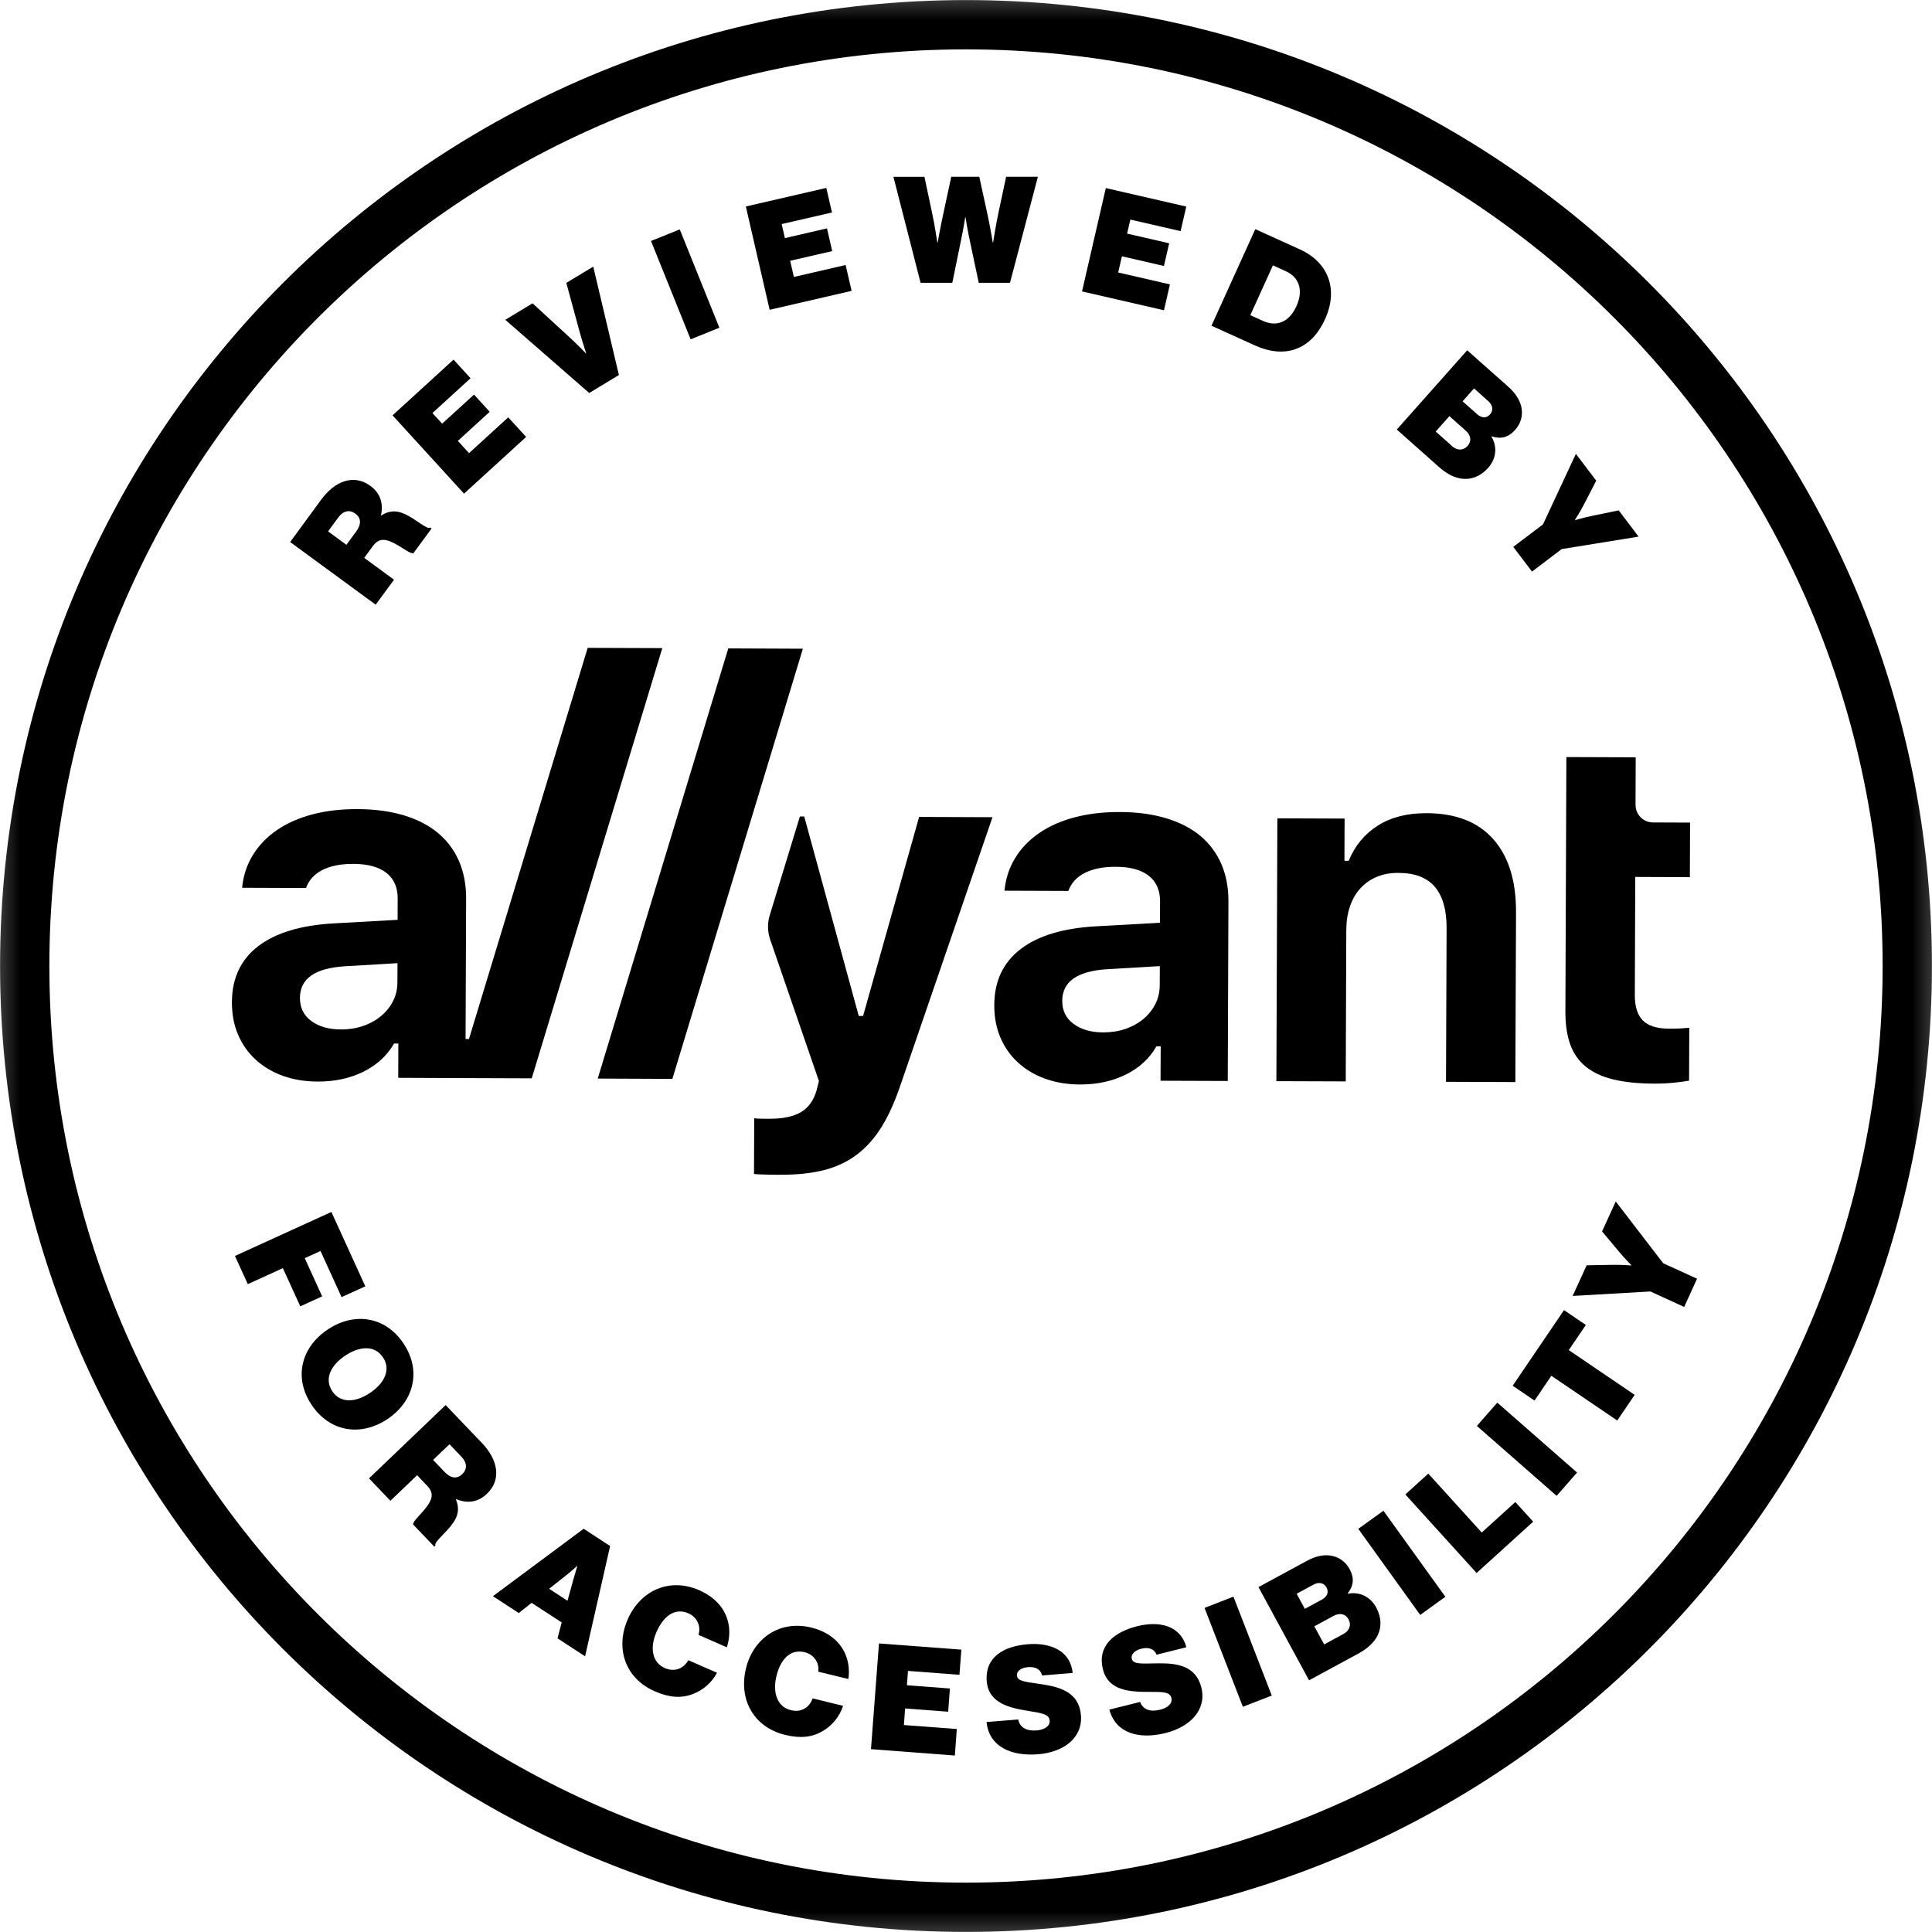 <svg width="49" height="49" viewBox="0 0 49 49" fill="none" xmlns="http://www.w3.org/2000/svg">
<mask id="mask0_52_59992" style="mask-type:luminance" maskUnits="userSpaceOnUse" x="-1" y="-1" width="51" height="51">
<path d="M49.577 -0.577H-0.577V49.577H49.577V-0.577Z" fill="white"/>
</mask>
<g mask="url(#mask0_52_59992)">
<path d="M48.373 24.5C48.373 37.685 37.685 48.373 24.5 48.373C11.315 48.373 0.627 37.685 0.627 24.5C0.627 11.315 11.315 0.627 24.5 0.627C37.685 0.627 48.373 11.315 48.373 24.5Z" stroke="black" stroke-width="1.25"/>
<path d="M7.359 13.747L8.148 12.67C8.473 12.227 8.952 12 9.395 12.324C9.644 12.507 9.727 12.763 9.663 13.066L9.672 13.072C9.868 12.946 10.056 12.943 10.252 13.031C10.555 13.165 10.833 13.443 10.911 13.38L10.945 13.404L10.487 14.029C10.4 14.059 10.151 13.839 9.923 13.742C9.728 13.659 9.589 13.669 9.453 13.854L9.238 14.149L9.993 14.703L9.528 15.336L7.359 13.747L7.359 13.747ZM8.785 13.818L9.035 13.478C9.168 13.296 9.163 13.138 9.011 13.026C8.869 12.922 8.711 12.946 8.577 13.128L8.321 13.477L8.785 13.818Z" fill="black"/>
<path d="M9.956 10.534L11.503 9.121L11.934 9.593L10.967 10.476L11.214 10.745L12.022 10.008L12.42 10.444L11.612 11.182L11.896 11.492L12.89 10.585L13.344 11.082L11.769 12.52L9.956 10.534Z" fill="black"/>
<path d="M12.815 8.111L13.507 7.693L14.476 8.584C14.653 8.745 14.86 8.963 14.86 8.963L14.866 8.959C14.866 8.959 14.772 8.673 14.708 8.443L14.363 7.175L15.046 6.762L15.697 9.511L14.944 9.967L12.815 8.111Z" fill="black"/>
<path d="M16.511 6.112L17.24 5.818L18.245 8.312L17.516 8.606L16.511 6.112Z" fill="black"/>
<path d="M18.916 5.237L20.957 4.766L21.101 5.389L19.825 5.683L19.907 6.039L20.974 5.792L21.107 6.368L20.04 6.614L20.135 7.024L21.447 6.721L21.599 7.377L19.52 7.857L18.916 5.236L18.916 5.237Z" fill="black"/>
<path d="M22.66 4.484H23.446L23.641 5.405C23.706 5.698 23.773 6.153 23.773 6.153H23.781C23.781 6.153 23.852 5.75 23.92 5.442L24.126 4.483H24.837L25.044 5.434C25.112 5.746 25.18 6.153 25.18 6.153H25.187C25.187 6.153 25.258 5.698 25.323 5.397L25.518 4.483H26.323L25.616 7.172H24.823L24.582 6.032C24.533 5.799 24.488 5.51 24.488 5.51H24.48C24.48 5.51 24.435 5.799 24.386 6.032L24.153 7.172H23.348L22.659 4.483L22.66 4.484Z" fill="black"/>
<path d="M28.045 4.77L30.087 5.239L29.943 5.862L28.668 5.569L28.586 5.925L29.653 6.17L29.52 6.746L28.454 6.5L28.36 6.911L29.672 7.213L29.521 7.869L27.443 7.391L28.046 4.77L28.045 4.77Z" fill="black"/>
<path d="M31.838 5.812L32.968 6.325C33.674 6.645 33.959 7.319 33.605 8.097C33.251 8.878 32.586 9.105 31.826 8.76L30.726 8.261L31.837 5.812L31.838 5.812ZM32.037 8.141C32.366 8.29 32.691 8.183 32.879 7.768C33.063 7.364 32.953 7.033 32.61 6.878L32.284 6.73L31.711 7.994L32.037 8.141Z" fill="black"/>
<path d="M37.212 8.884L38.253 9.808C38.449 9.983 38.553 10.161 38.588 10.337C38.626 10.537 38.574 10.738 38.427 10.903C38.257 11.095 38.068 11.143 37.834 11.066L37.827 11.075C37.984 11.34 37.945 11.638 37.743 11.866C37.551 12.082 37.319 12.168 37.085 12.142C36.889 12.119 36.694 12.021 36.486 11.836L35.426 10.894L37.212 8.884ZM36.831 11.318C36.958 11.43 37.113 11.431 37.22 11.311C37.335 11.181 37.297 11.032 37.176 10.924L36.76 10.554L36.413 10.945L36.832 11.317L36.831 11.318ZM37.46 10.503C37.572 10.602 37.696 10.617 37.791 10.51C37.883 10.406 37.86 10.274 37.747 10.174L37.385 9.851L37.095 10.178L37.46 10.502L37.46 10.503Z" fill="black"/>
<path d="M39.134 13.299L39.968 11.511L40.484 12.191L40.18 12.781C40.077 12.981 39.944 13.186 39.944 13.186L39.949 13.192C39.949 13.192 40.184 13.122 40.405 13.078L41.054 12.944L41.558 13.61L39.608 13.926L38.855 14.497L38.38 13.87L39.134 13.299Z" fill="black"/>
<path d="M30.444 21.2C30.211 21.006 29.922 20.857 29.578 20.753C29.234 20.649 28.842 20.596 28.403 20.595C27.983 20.593 27.602 20.638 27.257 20.729C26.912 20.82 26.612 20.953 26.358 21.127C26.104 21.302 25.9 21.512 25.748 21.76C25.596 22.007 25.505 22.284 25.476 22.59L27.096 22.596C27.169 22.395 27.308 22.242 27.515 22.138C27.721 22.034 27.983 21.982 28.301 21.984C28.668 21.985 28.947 22.062 29.137 22.213C29.328 22.365 29.422 22.58 29.422 22.858L29.419 23.403L27.805 23.493C26.971 23.538 26.332 23.73 25.888 24.069C25.443 24.408 25.22 24.881 25.217 25.489C25.216 25.796 25.268 26.072 25.374 26.318C25.48 26.564 25.629 26.776 25.822 26.951C26.015 27.128 26.244 27.264 26.509 27.359C26.775 27.455 27.069 27.504 27.391 27.505C27.826 27.506 28.214 27.422 28.556 27.252C28.897 27.082 29.155 26.845 29.329 26.539H29.438L29.434 27.41L31.139 27.416L31.156 22.866C31.158 22.511 31.097 22.194 30.976 21.913C30.854 21.633 30.676 21.395 30.444 21.2ZM29.413 24.992C29.413 25.162 29.376 25.319 29.303 25.463C29.23 25.608 29.129 25.735 29 25.843C28.87 25.951 28.719 26.035 28.545 26.095C28.372 26.155 28.183 26.184 27.977 26.184C27.671 26.183 27.421 26.111 27.229 25.969C27.036 25.828 26.94 25.631 26.941 25.382C26.943 24.898 27.319 24.632 28.068 24.582L29.416 24.503L29.414 24.992H29.413Z" fill="black"/>
<path d="M36.181 20.624C35.686 20.622 35.272 20.729 34.938 20.943C34.605 21.157 34.361 21.453 34.206 21.832H34.098L34.102 20.761L32.397 20.755L32.372 27.421L34.131 27.427L34.145 23.583C34.146 23.366 34.177 23.168 34.238 22.989C34.299 22.81 34.387 22.657 34.503 22.53C34.618 22.404 34.757 22.306 34.918 22.239C35.079 22.171 35.263 22.137 35.468 22.139C35.887 22.14 36.196 22.259 36.394 22.496C36.593 22.732 36.691 23.082 36.689 23.545L36.674 27.437L38.433 27.444L38.45 23.135C38.453 22.337 38.26 21.72 37.873 21.283C37.486 20.846 36.922 20.626 36.181 20.624" fill="black"/>
<path d="M41.481 20.415L41.485 19.207L39.727 19.201L39.702 25.649C39.701 25.976 39.741 26.254 39.823 26.484C39.905 26.714 40.036 26.903 40.217 27.051C40.397 27.199 40.631 27.307 40.917 27.377C41.203 27.446 41.549 27.482 41.956 27.483C42.125 27.484 42.287 27.476 42.442 27.461C42.597 27.445 42.73 27.428 42.839 27.408L42.844 26.067C42.759 26.075 42.68 26.08 42.608 26.084C42.535 26.088 42.44 26.089 42.324 26.089C42.022 26.088 41.802 26.018 41.666 25.881C41.53 25.743 41.462 25.529 41.463 25.239L41.474 22.241L42.859 22.247L42.864 20.863L41.922 20.859C41.678 20.858 41.481 20.66 41.482 20.415" fill="black"/>
<path d="M21.889 25.767H21.78L20.397 20.708H20.287L19.522 23.214C19.461 23.413 19.465 23.627 19.532 23.824L20.77 27.418L20.709 27.659C20.635 27.913 20.503 28.096 20.311 28.208C20.119 28.319 19.858 28.375 19.527 28.374H19.443L19.325 28.373C19.283 28.373 19.244 28.372 19.207 28.37C19.171 28.367 19.145 28.364 19.129 28.36L19.123 29.774C19.139 29.778 19.181 29.782 19.247 29.784C19.313 29.786 19.385 29.788 19.462 29.791C19.538 29.794 19.609 29.794 19.673 29.794H19.794C20.209 29.797 20.575 29.757 20.892 29.678C21.208 29.599 21.488 29.468 21.73 29.285C21.973 29.103 22.184 28.865 22.365 28.572C22.545 28.278 22.707 27.916 22.85 27.486L25.172 20.726L23.311 20.719L21.89 25.766L21.889 25.767Z" fill="black"/>
<path d="M16.797 16.438L14.905 16.431L11.894 26.352H11.808L11.822 22.791C11.823 22.437 11.762 22.119 11.641 21.839C11.519 21.558 11.342 21.321 11.109 21.127C10.876 20.933 10.587 20.783 10.243 20.679C9.899 20.576 9.507 20.522 9.068 20.521C8.649 20.519 8.267 20.564 7.922 20.655C7.577 20.747 7.278 20.879 7.023 21.053C6.769 21.228 6.565 21.439 6.413 21.686C6.261 21.933 6.17 22.21 6.141 22.516L7.761 22.522C7.834 22.321 7.973 22.168 8.179 22.064C8.386 21.96 8.647 21.909 8.966 21.91C9.332 21.912 9.611 21.988 9.802 22.14C9.992 22.291 10.087 22.506 10.086 22.785L10.084 23.329L8.47 23.419C7.636 23.464 6.997 23.657 6.552 23.995C6.108 24.334 5.884 24.808 5.882 25.416C5.881 25.722 5.933 25.998 6.039 26.244C6.145 26.491 6.294 26.702 6.487 26.878C6.68 27.054 6.909 27.19 7.175 27.286C7.44 27.381 7.734 27.43 8.056 27.431C8.492 27.433 8.88 27.348 9.221 27.179C9.562 27.009 9.82 26.771 9.994 26.466H10.103L10.1 27.336L11.804 27.343L13.486 27.349L16.797 16.439L16.797 16.438ZM10.079 24.918C10.079 25.087 10.042 25.244 9.969 25.389C9.896 25.534 9.794 25.66 9.665 25.768C9.536 25.877 9.385 25.96 9.211 26.02C9.038 26.08 8.848 26.11 8.643 26.109C8.336 26.108 8.087 26.036 7.894 25.894C7.701 25.753 7.606 25.557 7.607 25.307C7.609 24.823 7.984 24.557 8.734 24.508L10.082 24.428L10.079 24.918Z" fill="black"/>
<path d="M18.471 16.445L15.16 27.355L17.053 27.363L20.363 16.453L18.471 16.445Z" fill="black"/>
<path d="M8.405 30.738L9.265 32.624L8.663 32.898L8.129 31.728L7.729 31.91L8.171 32.879L7.616 33.132L7.174 32.163L6.285 32.569L5.959 31.854L8.405 30.738Z" fill="black"/>
<path d="M8.308 33.722C8.976 33.273 9.766 33.377 10.232 34.07C10.697 34.764 10.498 35.54 9.83 35.989C9.162 36.438 8.37 36.326 7.905 35.633C7.439 34.94 7.639 34.171 8.308 33.722ZM9.385 35.327C9.751 35.082 9.922 34.736 9.712 34.424C9.502 34.111 9.118 34.139 8.752 34.384C8.386 34.63 8.219 34.974 8.428 35.286C8.638 35.598 9.02 35.572 9.385 35.327Z" fill="black"/>
<path d="M11.302 35.635L12.225 36.6C12.605 36.997 12.745 37.508 12.348 37.888C12.125 38.101 11.858 38.138 11.571 38.023L11.563 38.031C11.653 38.246 11.623 38.431 11.502 38.609C11.317 38.885 10.996 39.109 11.044 39.198L11.015 39.226L10.479 38.666C10.465 38.575 10.726 38.368 10.86 38.161C10.976 37.983 10.99 37.844 10.831 37.679L10.579 37.415L9.902 38.063L9.359 37.495L11.303 35.635L11.302 35.635ZM10.984 37.027L11.275 37.331C11.431 37.495 11.588 37.517 11.724 37.387C11.851 37.264 11.855 37.105 11.699 36.942L11.4 36.629L10.984 37.027Z" fill="black"/>
<path d="M14.803 38.773L15.474 39.211L14.839 42.008L14.14 41.552L14.246 41.149L13.483 40.652L13.157 40.91L12.502 40.483L14.803 38.773ZM13.927 40.295L14.393 40.599L14.54 40.066C14.577 39.933 14.643 39.72 14.643 39.72L14.637 39.716C14.637 39.716 14.473 39.865 14.363 39.95L13.927 40.295Z" fill="black"/>
<path d="M15.921 41.069C16.243 40.332 16.989 40.005 17.73 40.33C17.999 40.447 18.21 40.621 18.335 40.824C18.513 41.111 18.541 41.452 18.434 41.779L17.714 41.464C17.781 41.263 17.695 41.02 17.46 40.918C17.119 40.768 16.827 40.986 16.651 41.389C16.474 41.792 16.541 42.166 16.861 42.306C17.113 42.416 17.337 42.317 17.458 42.107L18.185 42.425C18.045 42.688 17.816 42.875 17.566 42.967C17.267 43.078 16.966 43.053 16.608 42.896C15.856 42.568 15.599 41.806 15.921 41.069L15.921 41.069Z" fill="black"/>
<path d="M18.918 42.319C19.108 41.537 19.788 41.086 20.573 41.278C20.858 41.347 21.096 41.483 21.254 41.661C21.479 41.913 21.565 42.243 21.517 42.584L20.753 42.398C20.785 42.189 20.657 41.964 20.409 41.904C20.047 41.816 19.797 42.08 19.693 42.507C19.588 42.935 19.718 43.292 20.058 43.374C20.325 43.44 20.529 43.303 20.611 43.075L21.383 43.264C21.29 43.547 21.096 43.771 20.866 43.904C20.591 44.066 20.29 44.093 19.91 44C19.114 43.806 18.728 43.1 18.919 42.318L18.918 42.319Z" fill="black"/>
<path d="M22.293 41.682L24.382 41.839L24.334 42.477L23.029 42.378L23.001 42.742L24.092 42.824L24.048 43.413L22.956 43.331L22.925 43.751L24.267 43.852L24.217 44.524L22.09 44.363L22.293 41.682Z" fill="black"/>
<path d="M25.021 43.675L25.824 43.609C25.868 43.821 26.041 43.908 26.3 43.887C26.453 43.874 26.636 43.798 26.622 43.637C26.609 43.476 26.426 43.45 26.089 43.395C25.63 43.319 25.073 43.211 25.026 42.641C24.976 42.026 25.459 41.752 26.062 41.702C26.616 41.656 27.146 41.846 27.205 42.43L26.43 42.494C26.395 42.35 26.282 42.265 26.068 42.283C25.896 42.297 25.782 42.386 25.791 42.494C25.805 42.652 26.035 42.655 26.444 42.72C26.903 42.791 27.367 42.93 27.415 43.5C27.463 44.085 26.968 44.439 26.334 44.492C25.637 44.549 25.083 44.292 25.021 43.675Z" fill="black"/>
<path d="M28.136 43.36L28.916 43.165C28.994 43.366 29.179 43.425 29.431 43.361C29.581 43.324 29.749 43.22 29.709 43.063C29.67 42.906 29.485 42.91 29.144 42.91C28.678 42.91 28.112 42.893 27.973 42.339C27.823 41.74 28.256 41.392 28.843 41.244C29.383 41.109 29.936 41.211 30.089 41.778L29.334 41.967C29.276 41.83 29.151 41.764 28.943 41.816C28.775 41.858 28.678 41.964 28.704 42.07C28.743 42.223 28.971 42.189 29.385 42.186C29.849 42.182 30.33 42.244 30.469 42.799C30.611 43.368 30.18 43.798 29.564 43.953C28.885 44.123 28.297 43.96 28.136 43.36Z" fill="black"/>
<path d="M30.55 40.78L31.283 40.495L32.255 43.003L31.522 43.288L30.55 40.78Z" fill="black"/>
<path d="M31.917 40.253L33.141 39.589C33.372 39.463 33.574 39.426 33.752 39.454C33.953 39.486 34.124 39.603 34.23 39.798C34.352 40.023 34.333 40.217 34.182 40.41L34.187 40.42C34.49 40.363 34.757 40.501 34.903 40.768C35.041 41.023 35.042 41.27 34.939 41.48C34.85 41.656 34.692 41.807 34.448 41.94L33.201 42.616L31.918 40.253L31.917 40.253ZM33.524 40.571C33.656 40.499 33.711 40.388 33.643 40.262C33.577 40.14 33.444 40.117 33.313 40.19L32.886 40.421L33.094 40.804L33.524 40.571L33.524 40.571ZM34.076 41.439C34.225 41.358 34.279 41.213 34.202 41.071C34.119 40.919 33.966 40.904 33.824 40.982L33.335 41.247L33.584 41.707L34.076 41.439Z" fill="black"/>
<path d="M34.449 38.775L35.087 38.316L36.658 40.498L36.02 40.958L34.449 38.775Z" fill="black"/>
<path d="M35.643 37.903L36.225 37.374L37.58 38.868L38.433 38.095L38.885 38.593L37.45 39.895L35.643 37.903L35.643 37.903Z" fill="black"/>
<path d="M37.457 36.165L37.975 35.574L39.998 37.347L39.48 37.938L37.457 36.165Z" fill="black"/>
<path d="M38.365 35.145L39.667 33.228L40.221 33.604L39.788 34.242L41.459 35.377L41.017 36.027L39.346 34.893L38.919 35.522L38.365 35.145Z" fill="black"/>
<path d="M41.857 32.755L39.886 32.868L40.241 32.091L40.903 32.079C41.128 32.075 41.372 32.095 41.372 32.095L41.375 32.088C41.375 32.088 41.202 31.914 41.058 31.74L40.632 31.232L40.979 30.472L42.183 32.039L43.041 32.431L42.715 33.147L41.856 32.754L41.857 32.755Z" fill="black"/>
</g>
</svg>
